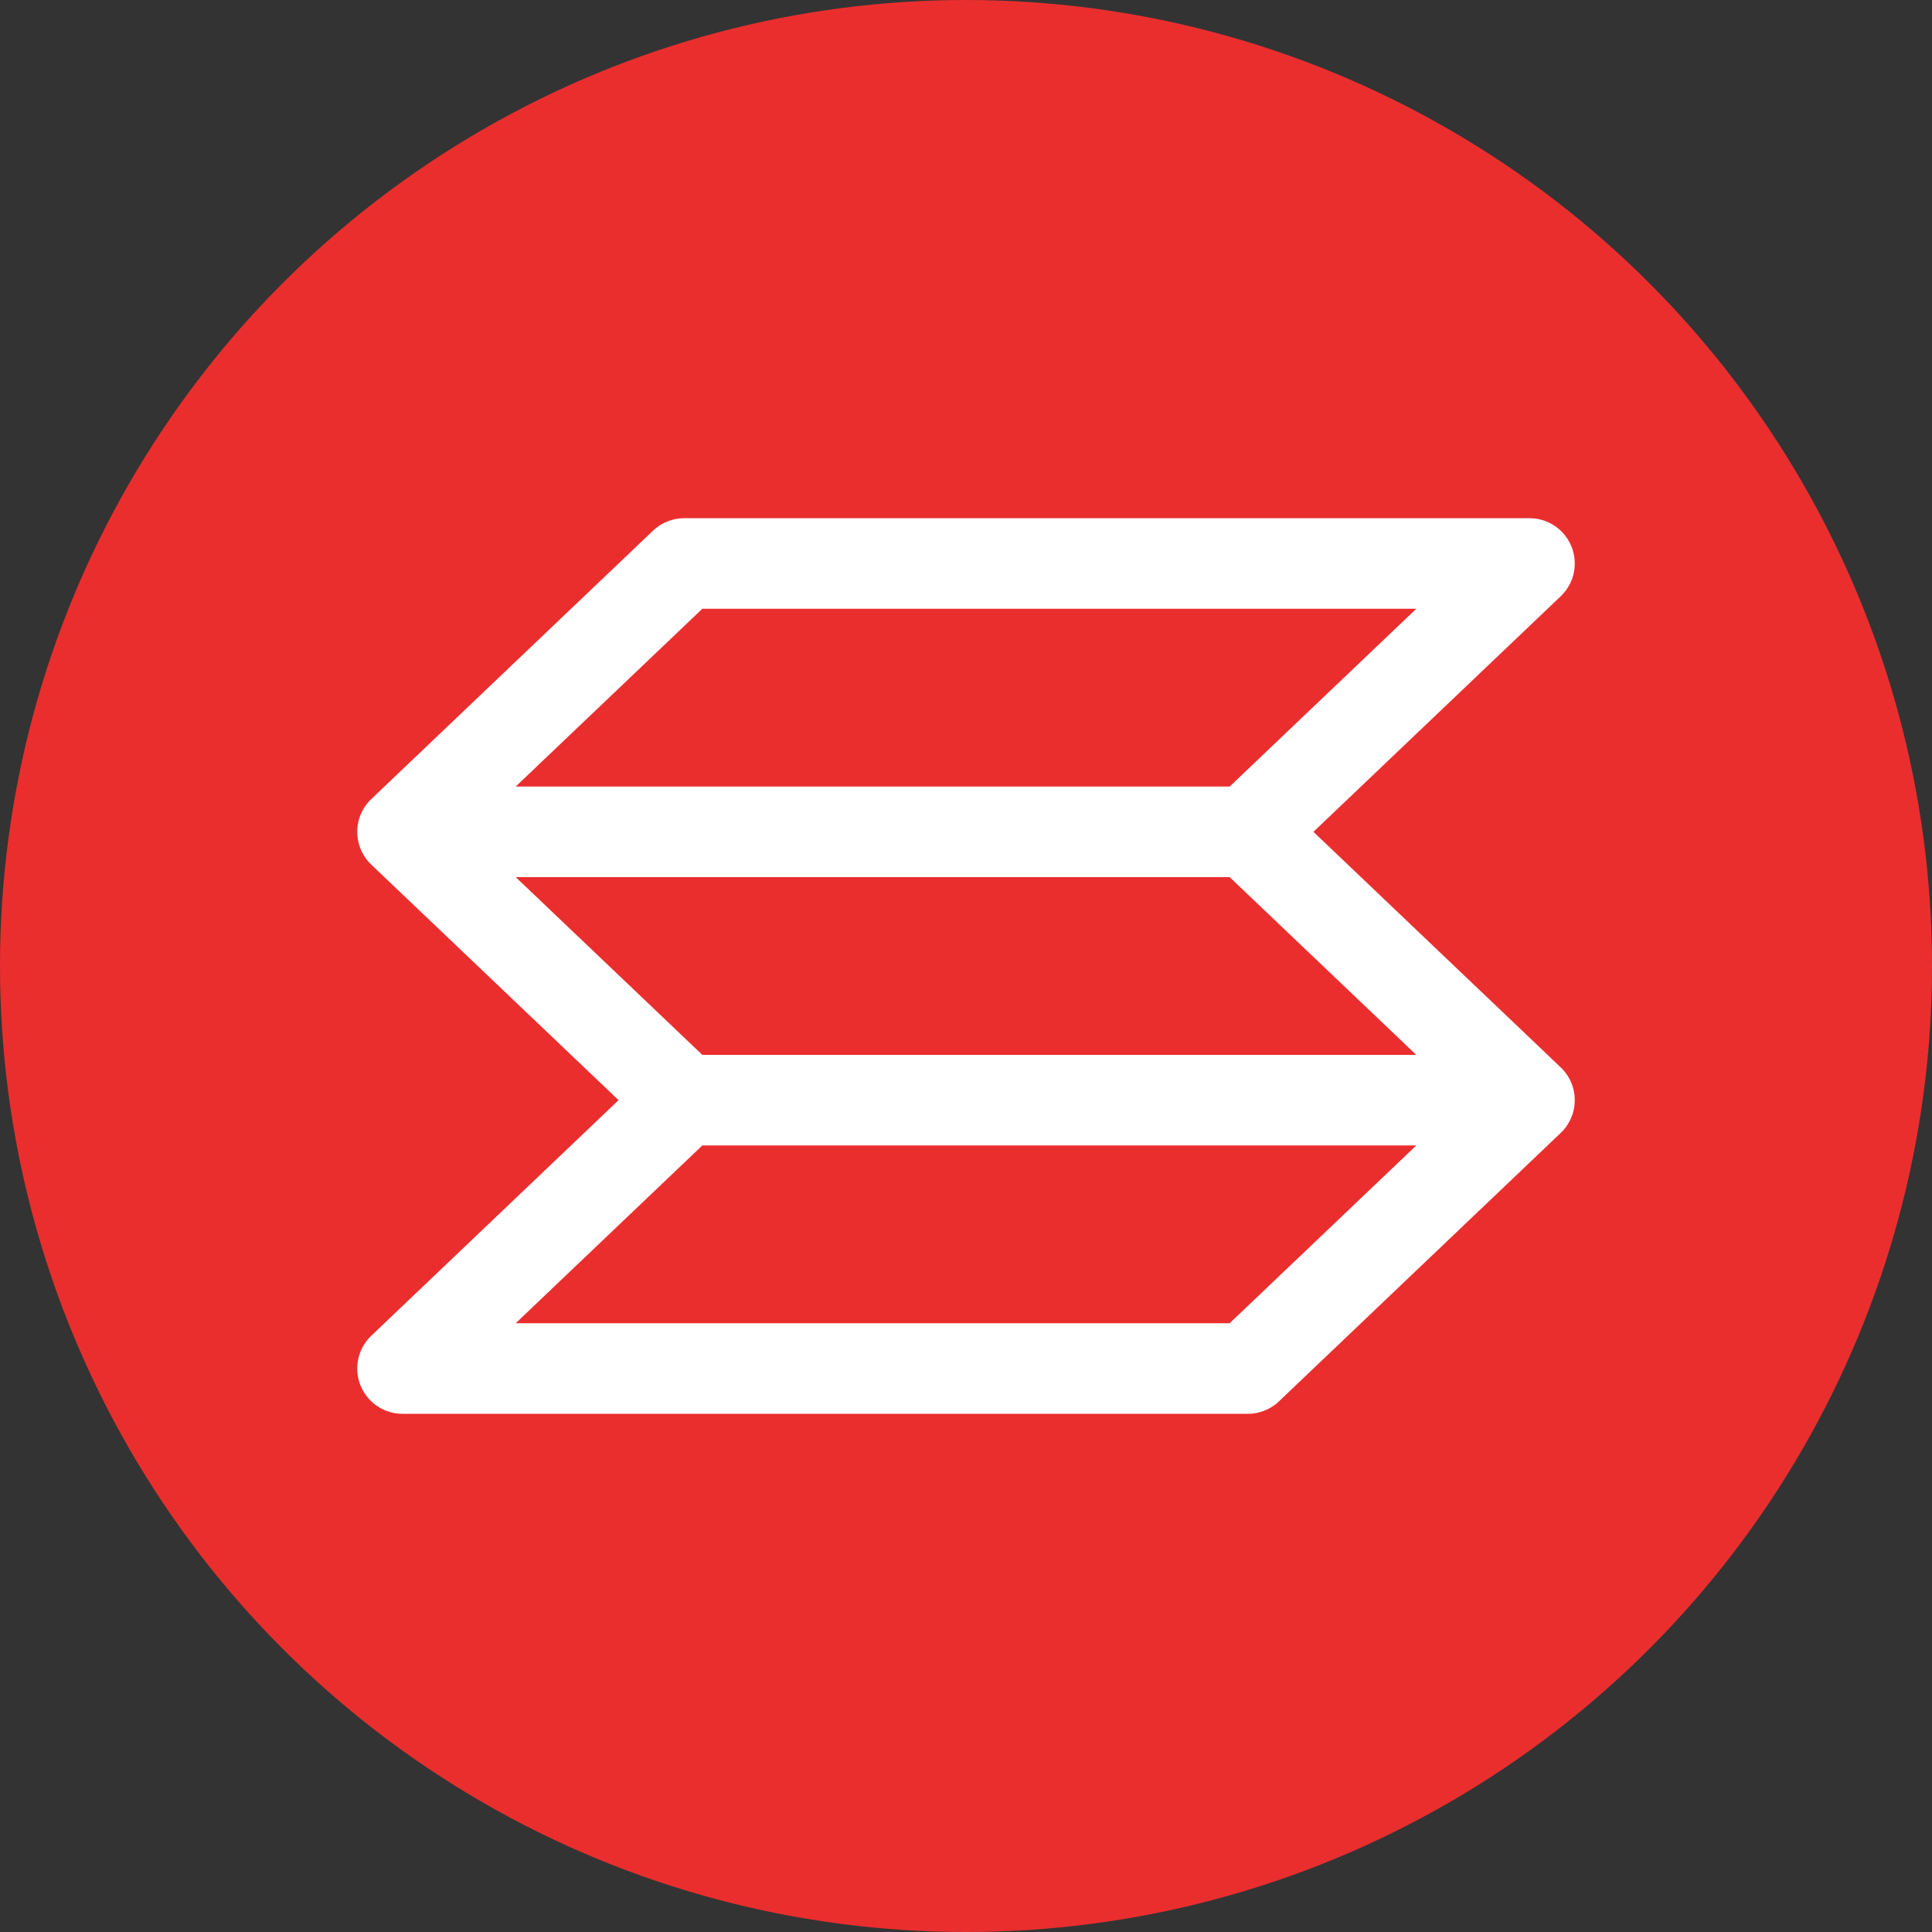 <svg width="32" height="32" viewBox="0 0 32 32" fill="none" xmlns="http://www.w3.org/2000/svg">
<rect x="0" y="0" width="32" height="32" fill="#333333" stroke="none"/>
<g clip-path="url(#clip0_10_236)">
<circle cx="16" cy="16" r="16" fill="#EA2E2E"/>
<path d="M25.333 18.222L20.667 22.667H6.667L11.333 18.222M25.333 18.222H11.333M25.333 18.222L20.667 13.778M11.333 18.222L6.667 13.778M6.667 13.778H20.667M6.667 13.778L11.333 9.333H25.333L20.667 13.778" stroke="white" stroke-width="1.5" stroke-linecap="round" stroke-linejoin="round"/>
</g>
<defs>
<clipPath id="clip0_10_236">
<rect width="32" height="32" fill="white"/>
</clipPath>
</defs>
</svg>
